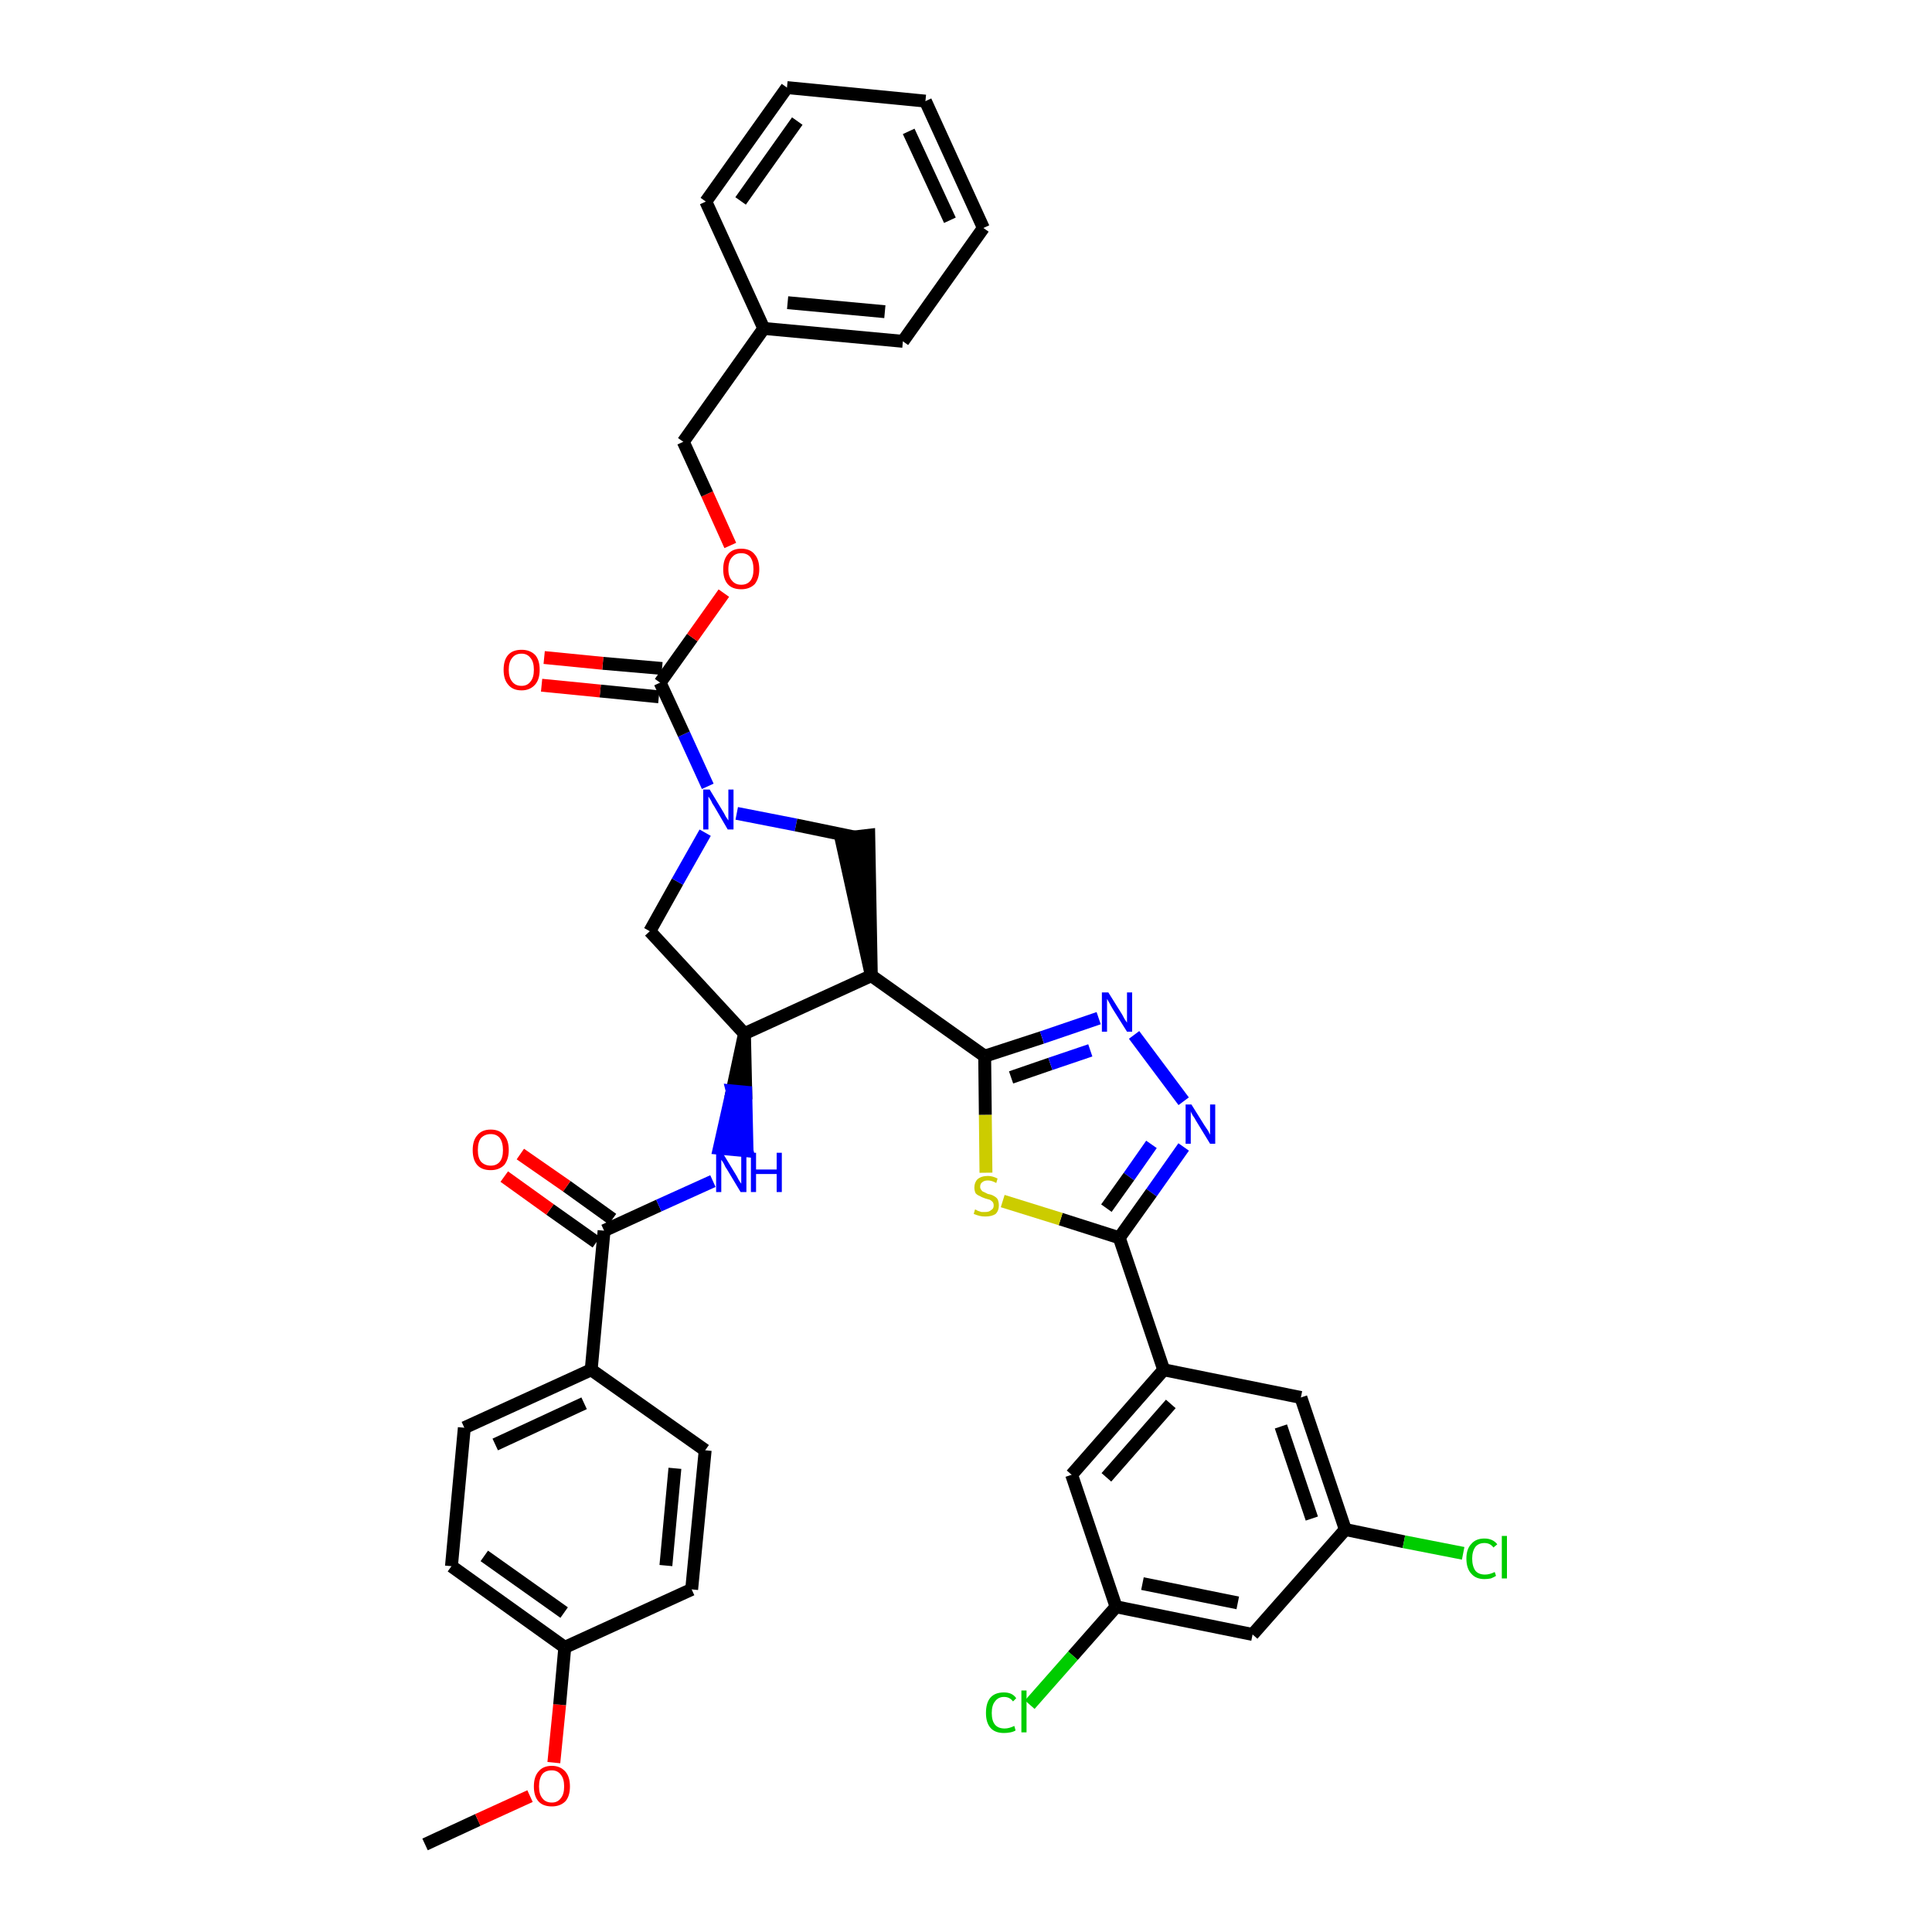 <?xml version='1.0' encoding='iso-8859-1'?>
<svg version='1.1' baseProfile='full'
              xmlns='http://www.w3.org/2000/svg'
                      xmlns:rdkit='http://www.rdkit.org/xml'
                      xmlns:xlink='http://www.w3.org/1999/xlink'
                  xml:space='preserve'
width='300px' height='300px' viewBox='0 0 300 300'>
<!-- END OF HEADER -->
<path class='bond-0 atom-0 atom-1' d='M 66.0,286.4 L 74.2,282.6' style='fill:none;fill-rule:evenodd;stroke:#000000;stroke-width:2.0px;stroke-linecap:butt;stroke-linejoin:miter;stroke-opacity:1' />
<path class='bond-0 atom-0 atom-1' d='M 74.2,282.6 L 82.3,278.9' style='fill:none;fill-rule:evenodd;stroke:#FF0000;stroke-width:2.0px;stroke-linecap:butt;stroke-linejoin:miter;stroke-opacity:1' />
<path class='bond-1 atom-1 atom-2' d='M 86.0,273.7 L 86.9,264.7' style='fill:none;fill-rule:evenodd;stroke:#FF0000;stroke-width:2.0px;stroke-linecap:butt;stroke-linejoin:miter;stroke-opacity:1' />
<path class='bond-1 atom-1 atom-2' d='M 86.9,264.7 L 87.7,255.8' style='fill:none;fill-rule:evenodd;stroke:#000000;stroke-width:2.0px;stroke-linecap:butt;stroke-linejoin:miter;stroke-opacity:1' />
<path class='bond-2 atom-2 atom-3' d='M 87.7,255.8 L 70.1,243.2' style='fill:none;fill-rule:evenodd;stroke:#000000;stroke-width:2.0px;stroke-linecap:butt;stroke-linejoin:miter;stroke-opacity:1' />
<path class='bond-2 atom-2 atom-3' d='M 87.6,250.4 L 75.2,241.6' style='fill:none;fill-rule:evenodd;stroke:#000000;stroke-width:2.0px;stroke-linecap:butt;stroke-linejoin:miter;stroke-opacity:1' />
<path class='bond-38 atom-38 atom-2' d='M 107.4,246.8 L 87.7,255.8' style='fill:none;fill-rule:evenodd;stroke:#000000;stroke-width:2.0px;stroke-linecap:butt;stroke-linejoin:miter;stroke-opacity:1' />
<path class='bond-3 atom-3 atom-4' d='M 70.1,243.2 L 72.1,221.7' style='fill:none;fill-rule:evenodd;stroke:#000000;stroke-width:2.0px;stroke-linecap:butt;stroke-linejoin:miter;stroke-opacity:1' />
<path class='bond-4 atom-4 atom-5' d='M 72.1,221.7 L 91.8,212.7' style='fill:none;fill-rule:evenodd;stroke:#000000;stroke-width:2.0px;stroke-linecap:butt;stroke-linejoin:miter;stroke-opacity:1' />
<path class='bond-4 atom-4 atom-5' d='M 76.9,224.3 L 90.7,217.9' style='fill:none;fill-rule:evenodd;stroke:#000000;stroke-width:2.0px;stroke-linecap:butt;stroke-linejoin:miter;stroke-opacity:1' />
<path class='bond-5 atom-5 atom-6' d='M 91.8,212.7 L 93.8,191.1' style='fill:none;fill-rule:evenodd;stroke:#000000;stroke-width:2.0px;stroke-linecap:butt;stroke-linejoin:miter;stroke-opacity:1' />
<path class='bond-36 atom-5 atom-37' d='M 91.8,212.7 L 109.5,225.2' style='fill:none;fill-rule:evenodd;stroke:#000000;stroke-width:2.0px;stroke-linecap:butt;stroke-linejoin:miter;stroke-opacity:1' />
<path class='bond-6 atom-6 atom-7' d='M 95.1,189.3 L 88.0,184.2' style='fill:none;fill-rule:evenodd;stroke:#000000;stroke-width:2.0px;stroke-linecap:butt;stroke-linejoin:miter;stroke-opacity:1' />
<path class='bond-6 atom-6 atom-7' d='M 88.0,184.2 L 80.8,179.2' style='fill:none;fill-rule:evenodd;stroke:#FF0000;stroke-width:2.0px;stroke-linecap:butt;stroke-linejoin:miter;stroke-opacity:1' />
<path class='bond-6 atom-6 atom-7' d='M 92.6,192.9 L 85.4,187.8' style='fill:none;fill-rule:evenodd;stroke:#000000;stroke-width:2.0px;stroke-linecap:butt;stroke-linejoin:miter;stroke-opacity:1' />
<path class='bond-6 atom-6 atom-7' d='M 85.4,187.8 L 78.3,182.7' style='fill:none;fill-rule:evenodd;stroke:#FF0000;stroke-width:2.0px;stroke-linecap:butt;stroke-linejoin:miter;stroke-opacity:1' />
<path class='bond-7 atom-6 atom-8' d='M 93.8,191.1 L 102.3,187.2' style='fill:none;fill-rule:evenodd;stroke:#000000;stroke-width:2.0px;stroke-linecap:butt;stroke-linejoin:miter;stroke-opacity:1' />
<path class='bond-7 atom-6 atom-8' d='M 102.3,187.2 L 110.7,183.4' style='fill:none;fill-rule:evenodd;stroke:#0000FF;stroke-width:2.0px;stroke-linecap:butt;stroke-linejoin:miter;stroke-opacity:1' />
<path class='bond-8 atom-9 atom-8' d='M 115.6,160.5 L 113.7,169.4 L 115.8,169.6 Z' style='fill:#000000;fill-rule:evenodd;fill-opacity:1;stroke:#000000;stroke-width:2.0px;stroke-linecap:butt;stroke-linejoin:miter;stroke-opacity:1;' />
<path class='bond-8 atom-9 atom-8' d='M 113.7,169.4 L 116.0,178.7 L 111.7,178.3 Z' style='fill:#0000FF;fill-rule:evenodd;fill-opacity:1;stroke:#0000FF;stroke-width:2.0px;stroke-linecap:butt;stroke-linejoin:miter;stroke-opacity:1;' />
<path class='bond-8 atom-9 atom-8' d='M 113.7,169.4 L 115.8,169.6 L 116.0,178.7 Z' style='fill:#0000FF;fill-rule:evenodd;fill-opacity:1;stroke:#0000FF;stroke-width:2.0px;stroke-linecap:butt;stroke-linejoin:miter;stroke-opacity:1;' />
<path class='bond-9 atom-9 atom-10' d='M 115.6,160.5 L 100.9,144.6' style='fill:none;fill-rule:evenodd;stroke:#000000;stroke-width:2.0px;stroke-linecap:butt;stroke-linejoin:miter;stroke-opacity:1' />
<path class='bond-39 atom-23 atom-9' d='M 135.3,151.5 L 115.6,160.5' style='fill:none;fill-rule:evenodd;stroke:#000000;stroke-width:2.0px;stroke-linecap:butt;stroke-linejoin:miter;stroke-opacity:1' />
<path class='bond-10 atom-10 atom-11' d='M 100.9,144.6 L 105.2,136.9' style='fill:none;fill-rule:evenodd;stroke:#000000;stroke-width:2.0px;stroke-linecap:butt;stroke-linejoin:miter;stroke-opacity:1' />
<path class='bond-10 atom-10 atom-11' d='M 105.2,136.9 L 109.5,129.3' style='fill:none;fill-rule:evenodd;stroke:#0000FF;stroke-width:2.0px;stroke-linecap:butt;stroke-linejoin:miter;stroke-opacity:1' />
<path class='bond-11 atom-11 atom-12' d='M 109.9,122.1 L 106.2,114.0' style='fill:none;fill-rule:evenodd;stroke:#0000FF;stroke-width:2.0px;stroke-linecap:butt;stroke-linejoin:miter;stroke-opacity:1' />
<path class='bond-11 atom-11 atom-12' d='M 106.2,114.0 L 102.5,106.0' style='fill:none;fill-rule:evenodd;stroke:#000000;stroke-width:2.0px;stroke-linecap:butt;stroke-linejoin:miter;stroke-opacity:1' />
<path class='bond-21 atom-11 atom-22' d='M 114.4,126.3 L 123.6,128.1' style='fill:none;fill-rule:evenodd;stroke:#0000FF;stroke-width:2.0px;stroke-linecap:butt;stroke-linejoin:miter;stroke-opacity:1' />
<path class='bond-21 atom-11 atom-22' d='M 123.6,128.1 L 132.8,130.0' style='fill:none;fill-rule:evenodd;stroke:#000000;stroke-width:2.0px;stroke-linecap:butt;stroke-linejoin:miter;stroke-opacity:1' />
<path class='bond-12 atom-12 atom-13' d='M 102.8,103.8 L 93.6,103.0' style='fill:none;fill-rule:evenodd;stroke:#000000;stroke-width:2.0px;stroke-linecap:butt;stroke-linejoin:miter;stroke-opacity:1' />
<path class='bond-12 atom-12 atom-13' d='M 93.6,103.0 L 84.5,102.1' style='fill:none;fill-rule:evenodd;stroke:#FF0000;stroke-width:2.0px;stroke-linecap:butt;stroke-linejoin:miter;stroke-opacity:1' />
<path class='bond-12 atom-12 atom-13' d='M 102.3,108.2 L 93.2,107.3' style='fill:none;fill-rule:evenodd;stroke:#000000;stroke-width:2.0px;stroke-linecap:butt;stroke-linejoin:miter;stroke-opacity:1' />
<path class='bond-12 atom-12 atom-13' d='M 93.2,107.3 L 84.1,106.4' style='fill:none;fill-rule:evenodd;stroke:#FF0000;stroke-width:2.0px;stroke-linecap:butt;stroke-linejoin:miter;stroke-opacity:1' />
<path class='bond-13 atom-12 atom-14' d='M 102.5,106.0 L 107.5,99.0' style='fill:none;fill-rule:evenodd;stroke:#000000;stroke-width:2.0px;stroke-linecap:butt;stroke-linejoin:miter;stroke-opacity:1' />
<path class='bond-13 atom-12 atom-14' d='M 107.5,99.0 L 112.4,92.1' style='fill:none;fill-rule:evenodd;stroke:#FF0000;stroke-width:2.0px;stroke-linecap:butt;stroke-linejoin:miter;stroke-opacity:1' />
<path class='bond-14 atom-14 atom-15' d='M 113.4,84.7 L 109.8,76.7' style='fill:none;fill-rule:evenodd;stroke:#FF0000;stroke-width:2.0px;stroke-linecap:butt;stroke-linejoin:miter;stroke-opacity:1' />
<path class='bond-14 atom-14 atom-15' d='M 109.8,76.7 L 106.1,68.6' style='fill:none;fill-rule:evenodd;stroke:#000000;stroke-width:2.0px;stroke-linecap:butt;stroke-linejoin:miter;stroke-opacity:1' />
<path class='bond-15 atom-15 atom-16' d='M 106.1,68.6 L 118.6,51.0' style='fill:none;fill-rule:evenodd;stroke:#000000;stroke-width:2.0px;stroke-linecap:butt;stroke-linejoin:miter;stroke-opacity:1' />
<path class='bond-16 atom-16 atom-17' d='M 118.6,51.0 L 140.2,53.0' style='fill:none;fill-rule:evenodd;stroke:#000000;stroke-width:2.0px;stroke-linecap:butt;stroke-linejoin:miter;stroke-opacity:1' />
<path class='bond-16 atom-16 atom-17' d='M 122.3,47.0 L 137.4,48.4' style='fill:none;fill-rule:evenodd;stroke:#000000;stroke-width:2.0px;stroke-linecap:butt;stroke-linejoin:miter;stroke-opacity:1' />
<path class='bond-41 atom-21 atom-16' d='M 109.6,31.3 L 118.6,51.0' style='fill:none;fill-rule:evenodd;stroke:#000000;stroke-width:2.0px;stroke-linecap:butt;stroke-linejoin:miter;stroke-opacity:1' />
<path class='bond-17 atom-17 atom-18' d='M 140.2,53.0 L 152.7,35.4' style='fill:none;fill-rule:evenodd;stroke:#000000;stroke-width:2.0px;stroke-linecap:butt;stroke-linejoin:miter;stroke-opacity:1' />
<path class='bond-18 atom-18 atom-19' d='M 152.7,35.4 L 143.7,15.7' style='fill:none;fill-rule:evenodd;stroke:#000000;stroke-width:2.0px;stroke-linecap:butt;stroke-linejoin:miter;stroke-opacity:1' />
<path class='bond-18 atom-18 atom-19' d='M 147.5,34.2 L 141.1,20.4' style='fill:none;fill-rule:evenodd;stroke:#000000;stroke-width:2.0px;stroke-linecap:butt;stroke-linejoin:miter;stroke-opacity:1' />
<path class='bond-19 atom-19 atom-20' d='M 143.7,15.7 L 122.2,13.6' style='fill:none;fill-rule:evenodd;stroke:#000000;stroke-width:2.0px;stroke-linecap:butt;stroke-linejoin:miter;stroke-opacity:1' />
<path class='bond-20 atom-20 atom-21' d='M 122.2,13.6 L 109.6,31.3' style='fill:none;fill-rule:evenodd;stroke:#000000;stroke-width:2.0px;stroke-linecap:butt;stroke-linejoin:miter;stroke-opacity:1' />
<path class='bond-20 atom-20 atom-21' d='M 123.8,18.8 L 115.0,31.2' style='fill:none;fill-rule:evenodd;stroke:#000000;stroke-width:2.0px;stroke-linecap:butt;stroke-linejoin:miter;stroke-opacity:1' />
<path class='bond-22 atom-23 atom-22' d='M 135.3,151.5 L 134.9,129.7 L 130.6,130.2 Z' style='fill:#000000;fill-rule:evenodd;fill-opacity:1;stroke:#000000;stroke-width:2.0px;stroke-linecap:butt;stroke-linejoin:miter;stroke-opacity:1;' />
<path class='bond-23 atom-23 atom-24' d='M 135.3,151.5 L 152.9,164.0' style='fill:none;fill-rule:evenodd;stroke:#000000;stroke-width:2.0px;stroke-linecap:butt;stroke-linejoin:miter;stroke-opacity:1' />
<path class='bond-24 atom-24 atom-25' d='M 152.9,164.0 L 161.8,161.1' style='fill:none;fill-rule:evenodd;stroke:#000000;stroke-width:2.0px;stroke-linecap:butt;stroke-linejoin:miter;stroke-opacity:1' />
<path class='bond-24 atom-24 atom-25' d='M 161.8,161.1 L 170.6,158.1' style='fill:none;fill-rule:evenodd;stroke:#0000FF;stroke-width:2.0px;stroke-linecap:butt;stroke-linejoin:miter;stroke-opacity:1' />
<path class='bond-24 atom-24 atom-25' d='M 157.0,167.3 L 163.1,165.2' style='fill:none;fill-rule:evenodd;stroke:#000000;stroke-width:2.0px;stroke-linecap:butt;stroke-linejoin:miter;stroke-opacity:1' />
<path class='bond-24 atom-24 atom-25' d='M 163.1,165.2 L 169.3,163.1' style='fill:none;fill-rule:evenodd;stroke:#0000FF;stroke-width:2.0px;stroke-linecap:butt;stroke-linejoin:miter;stroke-opacity:1' />
<path class='bond-40 atom-36 atom-24' d='M 153.1,182.1 L 153.0,173.1' style='fill:none;fill-rule:evenodd;stroke:#CCCC00;stroke-width:2.0px;stroke-linecap:butt;stroke-linejoin:miter;stroke-opacity:1' />
<path class='bond-40 atom-36 atom-24' d='M 153.0,173.1 L 152.9,164.0' style='fill:none;fill-rule:evenodd;stroke:#000000;stroke-width:2.0px;stroke-linecap:butt;stroke-linejoin:miter;stroke-opacity:1' />
<path class='bond-25 atom-25 atom-26' d='M 176.1,160.7 L 183.8,171.0' style='fill:none;fill-rule:evenodd;stroke:#0000FF;stroke-width:2.0px;stroke-linecap:butt;stroke-linejoin:miter;stroke-opacity:1' />
<path class='bond-26 atom-26 atom-27' d='M 183.8,178.1 L 178.8,185.2' style='fill:none;fill-rule:evenodd;stroke:#0000FF;stroke-width:2.0px;stroke-linecap:butt;stroke-linejoin:miter;stroke-opacity:1' />
<path class='bond-26 atom-26 atom-27' d='M 178.8,185.2 L 173.8,192.2' style='fill:none;fill-rule:evenodd;stroke:#000000;stroke-width:2.0px;stroke-linecap:butt;stroke-linejoin:miter;stroke-opacity:1' />
<path class='bond-26 atom-26 atom-27' d='M 178.8,177.7 L 175.3,182.7' style='fill:none;fill-rule:evenodd;stroke:#0000FF;stroke-width:2.0px;stroke-linecap:butt;stroke-linejoin:miter;stroke-opacity:1' />
<path class='bond-26 atom-26 atom-27' d='M 175.3,182.7 L 171.8,187.6' style='fill:none;fill-rule:evenodd;stroke:#000000;stroke-width:2.0px;stroke-linecap:butt;stroke-linejoin:miter;stroke-opacity:1' />
<path class='bond-27 atom-27 atom-28' d='M 173.8,192.2 L 180.7,212.7' style='fill:none;fill-rule:evenodd;stroke:#000000;stroke-width:2.0px;stroke-linecap:butt;stroke-linejoin:miter;stroke-opacity:1' />
<path class='bond-35 atom-27 atom-36' d='M 173.8,192.2 L 164.7,189.3' style='fill:none;fill-rule:evenodd;stroke:#000000;stroke-width:2.0px;stroke-linecap:butt;stroke-linejoin:miter;stroke-opacity:1' />
<path class='bond-35 atom-27 atom-36' d='M 164.7,189.3 L 155.7,186.5' style='fill:none;fill-rule:evenodd;stroke:#CCCC00;stroke-width:2.0px;stroke-linecap:butt;stroke-linejoin:miter;stroke-opacity:1' />
<path class='bond-28 atom-28 atom-29' d='M 180.7,212.7 L 166.4,229.0' style='fill:none;fill-rule:evenodd;stroke:#000000;stroke-width:2.0px;stroke-linecap:butt;stroke-linejoin:miter;stroke-opacity:1' />
<path class='bond-28 atom-28 atom-29' d='M 181.8,218.0 L 171.8,229.4' style='fill:none;fill-rule:evenodd;stroke:#000000;stroke-width:2.0px;stroke-linecap:butt;stroke-linejoin:miter;stroke-opacity:1' />
<path class='bond-42 atom-35 atom-28' d='M 202.0,217.0 L 180.7,212.7' style='fill:none;fill-rule:evenodd;stroke:#000000;stroke-width:2.0px;stroke-linecap:butt;stroke-linejoin:miter;stroke-opacity:1' />
<path class='bond-29 atom-29 atom-30' d='M 166.4,229.0 L 173.3,249.5' style='fill:none;fill-rule:evenodd;stroke:#000000;stroke-width:2.0px;stroke-linecap:butt;stroke-linejoin:miter;stroke-opacity:1' />
<path class='bond-30 atom-30 atom-31' d='M 173.3,249.5 L 166.6,257.1' style='fill:none;fill-rule:evenodd;stroke:#000000;stroke-width:2.0px;stroke-linecap:butt;stroke-linejoin:miter;stroke-opacity:1' />
<path class='bond-30 atom-30 atom-31' d='M 166.6,257.1 L 159.9,264.7' style='fill:none;fill-rule:evenodd;stroke:#00CC00;stroke-width:2.0px;stroke-linecap:butt;stroke-linejoin:miter;stroke-opacity:1' />
<path class='bond-31 atom-30 atom-32' d='M 173.3,249.5 L 194.5,253.8' style='fill:none;fill-rule:evenodd;stroke:#000000;stroke-width:2.0px;stroke-linecap:butt;stroke-linejoin:miter;stroke-opacity:1' />
<path class='bond-31 atom-30 atom-32' d='M 177.4,245.9 L 192.2,248.9' style='fill:none;fill-rule:evenodd;stroke:#000000;stroke-width:2.0px;stroke-linecap:butt;stroke-linejoin:miter;stroke-opacity:1' />
<path class='bond-32 atom-32 atom-33' d='M 194.5,253.8 L 208.9,237.5' style='fill:none;fill-rule:evenodd;stroke:#000000;stroke-width:2.0px;stroke-linecap:butt;stroke-linejoin:miter;stroke-opacity:1' />
<path class='bond-33 atom-33 atom-34' d='M 208.9,237.5 L 218.0,239.4' style='fill:none;fill-rule:evenodd;stroke:#000000;stroke-width:2.0px;stroke-linecap:butt;stroke-linejoin:miter;stroke-opacity:1' />
<path class='bond-33 atom-33 atom-34' d='M 218.0,239.4 L 227.2,241.2' style='fill:none;fill-rule:evenodd;stroke:#00CC00;stroke-width:2.0px;stroke-linecap:butt;stroke-linejoin:miter;stroke-opacity:1' />
<path class='bond-34 atom-33 atom-35' d='M 208.9,237.5 L 202.0,217.0' style='fill:none;fill-rule:evenodd;stroke:#000000;stroke-width:2.0px;stroke-linecap:butt;stroke-linejoin:miter;stroke-opacity:1' />
<path class='bond-34 atom-33 atom-35' d='M 203.7,235.8 L 198.9,221.5' style='fill:none;fill-rule:evenodd;stroke:#000000;stroke-width:2.0px;stroke-linecap:butt;stroke-linejoin:miter;stroke-opacity:1' />
<path class='bond-37 atom-37 atom-38' d='M 109.5,225.2 L 107.4,246.8' style='fill:none;fill-rule:evenodd;stroke:#000000;stroke-width:2.0px;stroke-linecap:butt;stroke-linejoin:miter;stroke-opacity:1' />
<path class='bond-37 atom-37 atom-38' d='M 104.8,228.0 L 103.4,243.1' style='fill:none;fill-rule:evenodd;stroke:#000000;stroke-width:2.0px;stroke-linecap:butt;stroke-linejoin:miter;stroke-opacity:1' />
<path  class='atom-1' d='M 82.9 277.4
Q 82.9 275.9, 83.6 275.1
Q 84.3 274.2, 85.7 274.2
Q 87.0 274.2, 87.8 275.1
Q 88.5 275.9, 88.5 277.4
Q 88.5 278.9, 87.8 279.7
Q 87.0 280.5, 85.7 280.5
Q 84.3 280.5, 83.6 279.7
Q 82.9 278.9, 82.9 277.4
M 85.7 279.9
Q 86.6 279.9, 87.1 279.2
Q 87.6 278.6, 87.6 277.4
Q 87.6 276.2, 87.1 275.6
Q 86.6 274.9, 85.7 274.9
Q 84.7 274.9, 84.2 275.5
Q 83.7 276.2, 83.7 277.4
Q 83.7 278.6, 84.2 279.2
Q 84.7 279.9, 85.7 279.9
' fill='#FF0000'/>
<path  class='atom-7' d='M 73.4 178.6
Q 73.4 177.1, 74.1 176.3
Q 74.8 175.4, 76.2 175.4
Q 77.6 175.4, 78.3 176.3
Q 79.0 177.1, 79.0 178.6
Q 79.0 180.0, 78.3 180.9
Q 77.5 181.7, 76.2 181.7
Q 74.8 181.7, 74.1 180.9
Q 73.4 180.1, 73.4 178.6
M 76.2 181.0
Q 77.1 181.0, 77.6 180.4
Q 78.1 179.8, 78.1 178.6
Q 78.1 177.4, 77.6 176.7
Q 77.1 176.1, 76.2 176.1
Q 75.3 176.1, 74.7 176.7
Q 74.2 177.3, 74.2 178.6
Q 74.2 179.8, 74.7 180.4
Q 75.3 181.0, 76.2 181.0
' fill='#FF0000'/>
<path  class='atom-8' d='M 112.2 179.0
L 114.2 182.3
Q 114.4 182.6, 114.7 183.2
Q 115.0 183.7, 115.1 183.8
L 115.1 179.0
L 115.9 179.0
L 115.9 185.1
L 115.0 185.1
L 112.9 181.6
Q 112.6 181.2, 112.4 180.7
Q 112.1 180.2, 112.0 180.1
L 112.0 185.1
L 111.2 185.1
L 111.2 179.0
L 112.2 179.0
' fill='#0000FF'/>
<path  class='atom-8' d='M 116.6 179.0
L 117.4 179.0
L 117.4 181.6
L 120.6 181.6
L 120.6 179.0
L 121.4 179.0
L 121.4 185.1
L 120.6 185.1
L 120.6 182.3
L 117.4 182.3
L 117.4 185.1
L 116.6 185.1
L 116.6 179.0
' fill='#0000FF'/>
<path  class='atom-11' d='M 110.2 122.6
L 112.2 125.9
Q 112.4 126.2, 112.7 126.8
Q 113.1 127.4, 113.1 127.4
L 113.1 122.6
L 113.9 122.6
L 113.9 128.8
L 113.0 128.8
L 110.9 125.2
Q 110.6 124.8, 110.4 124.3
Q 110.1 123.8, 110.0 123.7
L 110.0 128.8
L 109.2 128.8
L 109.2 122.6
L 110.2 122.6
' fill='#0000FF'/>
<path  class='atom-13' d='M 78.2 104.0
Q 78.2 102.5, 78.9 101.7
Q 79.6 100.9, 81.0 100.9
Q 82.3 100.9, 83.1 101.7
Q 83.8 102.5, 83.8 104.0
Q 83.8 105.5, 83.1 106.3
Q 82.3 107.2, 81.0 107.2
Q 79.6 107.2, 78.9 106.3
Q 78.2 105.5, 78.2 104.0
M 81.0 106.5
Q 81.9 106.5, 82.4 105.8
Q 82.9 105.2, 82.9 104.0
Q 82.9 102.8, 82.4 102.2
Q 81.9 101.5, 81.0 101.5
Q 80.0 101.5, 79.5 102.2
Q 79.0 102.8, 79.0 104.0
Q 79.0 105.2, 79.5 105.8
Q 80.0 106.5, 81.0 106.5
' fill='#FF0000'/>
<path  class='atom-14' d='M 112.3 88.4
Q 112.3 86.9, 113.0 86.1
Q 113.7 85.2, 115.1 85.2
Q 116.5 85.2, 117.2 86.1
Q 117.9 86.9, 117.9 88.4
Q 117.9 89.8, 117.2 90.7
Q 116.4 91.5, 115.1 91.5
Q 113.7 91.5, 113.0 90.7
Q 112.3 89.9, 112.3 88.4
M 115.1 90.8
Q 116.0 90.8, 116.5 90.2
Q 117.0 89.6, 117.0 88.4
Q 117.0 87.2, 116.5 86.5
Q 116.0 85.9, 115.1 85.9
Q 114.2 85.9, 113.7 86.5
Q 113.1 87.1, 113.1 88.4
Q 113.1 89.6, 113.7 90.2
Q 114.2 90.8, 115.1 90.8
' fill='#FF0000'/>
<path  class='atom-25' d='M 172.1 154.1
L 174.1 157.3
Q 174.3 157.6, 174.6 158.2
Q 175.0 158.8, 175.0 158.8
L 175.0 154.1
L 175.8 154.1
L 175.8 160.2
L 175.0 160.2
L 172.8 156.7
Q 172.5 156.2, 172.3 155.8
Q 172.0 155.3, 171.9 155.1
L 171.9 160.2
L 171.1 160.2
L 171.1 154.1
L 172.1 154.1
' fill='#0000FF'/>
<path  class='atom-26' d='M 185.0 171.5
L 187.0 174.7
Q 187.2 175.0, 187.6 175.6
Q 187.9 176.2, 187.9 176.2
L 187.9 171.5
L 188.7 171.5
L 188.7 177.6
L 187.9 177.6
L 185.7 174.0
Q 185.5 173.6, 185.2 173.2
Q 184.9 172.7, 184.9 172.5
L 184.9 177.6
L 184.1 177.6
L 184.1 171.5
L 185.0 171.5
' fill='#0000FF'/>
<path  class='atom-31' d='M 153.1 266.0
Q 153.1 264.4, 153.8 263.6
Q 154.5 262.8, 155.9 262.8
Q 157.2 262.8, 157.8 263.7
L 157.3 264.2
Q 156.8 263.5, 155.9 263.5
Q 155.0 263.5, 154.5 264.2
Q 154.0 264.8, 154.0 266.0
Q 154.0 267.2, 154.5 267.8
Q 155.0 268.4, 156.0 268.4
Q 156.7 268.4, 157.5 268.0
L 157.7 268.7
Q 157.4 268.9, 156.9 269.0
Q 156.4 269.1, 155.9 269.1
Q 154.5 269.1, 153.8 268.3
Q 153.1 267.5, 153.1 266.0
' fill='#00CC00'/>
<path  class='atom-31' d='M 158.6 262.5
L 159.4 262.5
L 159.4 269.0
L 158.6 269.0
L 158.6 262.5
' fill='#00CC00'/>
<path  class='atom-34' d='M 227.7 242.0
Q 227.7 240.5, 228.5 239.7
Q 229.2 238.9, 230.5 238.9
Q 231.8 238.9, 232.5 239.8
L 231.9 240.3
Q 231.4 239.6, 230.5 239.6
Q 229.6 239.6, 229.1 240.2
Q 228.6 240.9, 228.6 242.0
Q 228.6 243.2, 229.1 243.9
Q 229.6 244.5, 230.6 244.5
Q 231.3 244.5, 232.1 244.1
L 232.3 244.7
Q 232.0 244.9, 231.5 245.1
Q 231.0 245.2, 230.5 245.2
Q 229.2 245.2, 228.5 244.4
Q 227.7 243.6, 227.7 242.0
' fill='#00CC00'/>
<path  class='atom-34' d='M 233.2 238.5
L 234.0 238.5
L 234.0 245.1
L 233.2 245.1
L 233.2 238.5
' fill='#00CC00'/>
<path  class='atom-36' d='M 151.4 187.8
Q 151.5 187.8, 151.8 188.0
Q 152.1 188.1, 152.4 188.2
Q 152.7 188.2, 153.0 188.2
Q 153.6 188.2, 153.9 187.9
Q 154.3 187.7, 154.3 187.2
Q 154.3 186.8, 154.1 186.6
Q 153.9 186.4, 153.7 186.3
Q 153.4 186.2, 153.0 186.1
Q 152.4 185.9, 152.1 185.7
Q 151.8 185.6, 151.5 185.3
Q 151.3 184.9, 151.3 184.4
Q 151.3 183.6, 151.8 183.1
Q 152.4 182.6, 153.4 182.6
Q 154.1 182.6, 154.9 183.0
L 154.7 183.7
Q 154.0 183.3, 153.4 183.3
Q 152.8 183.3, 152.5 183.6
Q 152.2 183.8, 152.2 184.3
Q 152.2 184.6, 152.4 184.8
Q 152.5 185.0, 152.8 185.1
Q 153.0 185.2, 153.4 185.4
Q 154.0 185.5, 154.3 185.7
Q 154.7 185.9, 154.9 186.2
Q 155.1 186.6, 155.1 187.2
Q 155.1 188.0, 154.6 188.5
Q 154.0 188.9, 153.0 188.9
Q 152.5 188.9, 152.1 188.8
Q 151.7 188.7, 151.2 188.5
L 151.4 187.8
' fill='#CCCC00'/>
</svg>
